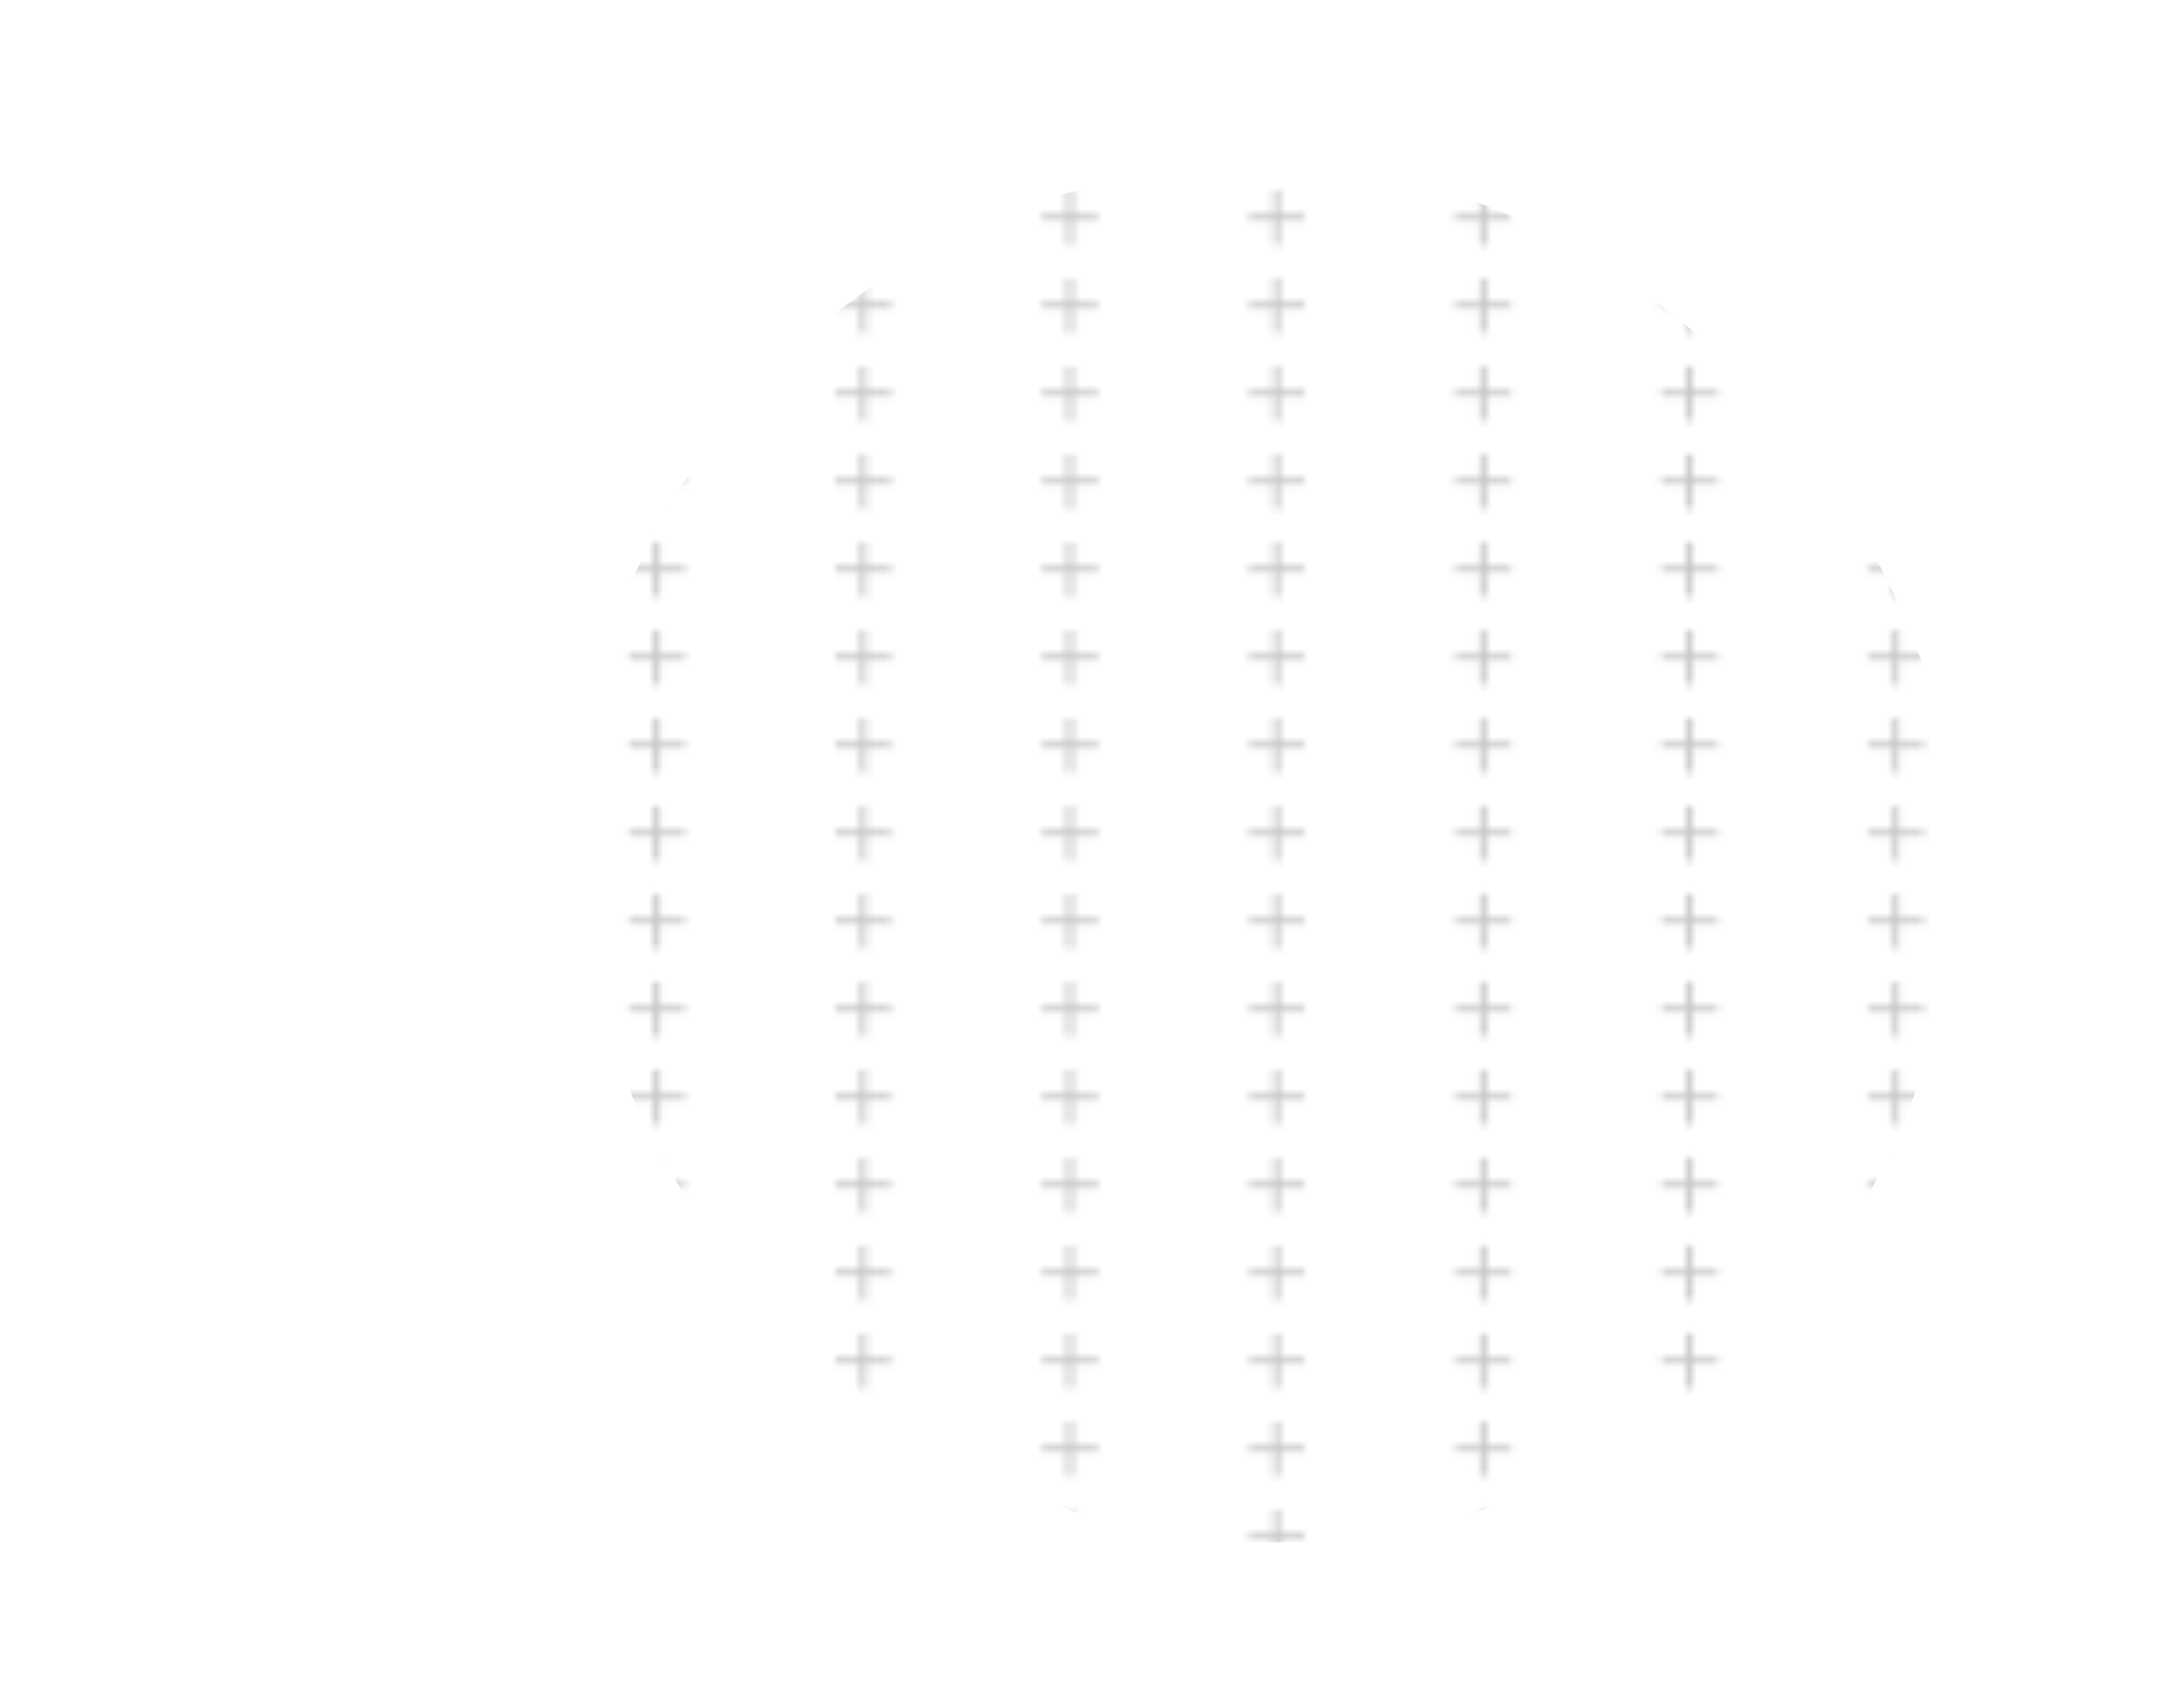 <svg width="295" height="233" viewBox="0 0 295 233" fill="none" xmlns="http://www.w3.org/2000/svg">
<mask id="mask0" mask-type="alpha" maskUnits="userSpaceOnUse" x="1" y="1" width="318" height="477">
<path d="M8.946 6.096H5.526V9.426H4.716V6.096H1.296V5.322H4.716V1.974H5.526V5.322H8.946V6.096ZM37.122 6.096H33.702V9.426H32.892V6.096H29.472V5.322H32.892V1.974H33.702V5.322H37.122V6.096ZM65.297 6.096H61.877V9.426H61.067V6.096H57.647V5.322H61.067V1.974H61.877V5.322H65.297V6.096ZM93.473 6.096H90.053V9.426H89.243V6.096H85.823V5.322H89.243V1.974H90.053V5.322H93.473V6.096ZM121.648 6.096H118.228V9.426H117.418V6.096H113.998V5.322H117.418V1.974H118.228V5.322H121.648V6.096ZM149.824 6.096H146.404V9.426H145.594V6.096H142.174V5.322H145.594V1.974H146.404V5.322H149.824V6.096ZM178 6.096H174.58V9.426H173.77V6.096H170.35V5.322H173.77V1.974H174.58V5.322H178V6.096ZM206.175 6.096H202.755V9.426H201.945V6.096H198.525V5.322H201.945V1.974H202.755V5.322H206.175V6.096ZM234.351 6.096H230.931V9.426H230.121V6.096H226.701V5.322H230.121V1.974H230.931V5.322H234.351V6.096ZM262.527 6.096H259.107V9.426H258.297V6.096H254.877V5.322H258.297V1.974H259.107V5.322H262.527V6.096ZM290.702 6.096H287.282V9.426H286.472V6.096H283.052V5.322H286.472V1.974H287.282V5.322H290.702V6.096ZM318.878 6.096H315.458V9.426H314.648V6.096H311.228V5.322H314.648V1.974H315.458V5.322H318.878V6.096ZM8.946 18.096H5.526V21.426H4.716V18.096H1.296V17.322H4.716V13.974H5.526V17.322H8.946V18.096ZM37.122 18.096H33.702V21.426H32.892V18.096H29.472V17.322H32.892V13.974H33.702V17.322H37.122V18.096ZM65.297 18.096H61.877V21.426H61.067V18.096H57.647V17.322H61.067V13.974H61.877V17.322H65.297V18.096ZM93.473 18.096H90.053V21.426H89.243V18.096H85.823V17.322H89.243V13.974H90.053V17.322H93.473V18.096ZM121.648 18.096H118.228V21.426H117.418V18.096H113.998V17.322H117.418V13.974H118.228V17.322H121.648V18.096ZM149.824 18.096H146.404V21.426H145.594V18.096H142.174V17.322H145.594V13.974H146.404V17.322H149.824V18.096ZM178 18.096H174.58V21.426H173.77V18.096H170.35V17.322H173.77V13.974H174.58V17.322H178V18.096ZM206.175 18.096H202.755V21.426H201.945V18.096H198.525V17.322H201.945V13.974H202.755V17.322H206.175V18.096ZM234.351 18.096H230.931V21.426H230.121V18.096H226.701V17.322H230.121V13.974H230.931V17.322H234.351V18.096ZM262.527 18.096H259.107V21.426H258.297V18.096H254.877V17.322H258.297V13.974H259.107V17.322H262.527V18.096ZM290.702 18.096H287.282V21.426H286.472V18.096H283.052V17.322H286.472V13.974H287.282V17.322H290.702V18.096ZM318.878 18.096H315.458V21.426H314.648V18.096H311.228V17.322H314.648V13.974H315.458V17.322H318.878V18.096ZM8.946 30.096H5.526V33.426H4.716V30.096H1.296V29.322H4.716V25.974H5.526V29.322H8.946V30.096ZM37.122 30.096H33.702V33.426H32.892V30.096H29.472V29.322H32.892V25.974H33.702V29.322H37.122V30.096ZM65.297 30.096H61.877V33.426H61.067V30.096H57.647V29.322H61.067V25.974H61.877V29.322H65.297V30.096ZM93.473 30.096H90.053V33.426H89.243V30.096H85.823V29.322H89.243V25.974H90.053V29.322H93.473V30.096ZM121.648 30.096H118.228V33.426H117.418V30.096H113.998V29.322H117.418V25.974H118.228V29.322H121.648V30.096ZM149.824 30.096H146.404V33.426H145.594V30.096H142.174V29.322H145.594V25.974H146.404V29.322H149.824V30.096ZM178 30.096H174.58V33.426H173.77V30.096H170.35V29.322H173.77V25.974H174.58V29.322H178V30.096ZM206.175 30.096H202.755V33.426H201.945V30.096H198.525V29.322H201.945V25.974H202.755V29.322H206.175V30.096ZM234.351 30.096H230.931V33.426H230.121V30.096H226.701V29.322H230.121V25.974H230.931V29.322H234.351V30.096ZM262.527 30.096H259.107V33.426H258.297V30.096H254.877V29.322H258.297V25.974H259.107V29.322H262.527V30.096ZM290.702 30.096H287.282V33.426H286.472V30.096H283.052V29.322H286.472V25.974H287.282V29.322H290.702V30.096ZM318.878 30.096H315.458V33.426H314.648V30.096H311.228V29.322H314.648V25.974H315.458V29.322H318.878V30.096ZM8.946 42.096H5.526V45.426H4.716V42.096H1.296V41.322H4.716V37.974H5.526V41.322H8.946V42.096ZM37.122 42.096H33.702V45.426H32.892V42.096H29.472V41.322H32.892V37.974H33.702V41.322H37.122V42.096ZM65.297 42.096H61.877V45.426H61.067V42.096H57.647V41.322H61.067V37.974H61.877V41.322H65.297V42.096ZM93.473 42.096H90.053V45.426H89.243V42.096H85.823V41.322H89.243V37.974H90.053V41.322H93.473V42.096ZM121.648 42.096H118.228V45.426H117.418V42.096H113.998V41.322H117.418V37.974H118.228V41.322H121.648V42.096ZM149.824 42.096H146.404V45.426H145.594V42.096H142.174V41.322H145.594V37.974H146.404V41.322H149.824V42.096ZM178 42.096H174.58V45.426H173.77V42.096H170.35V41.322H173.77V37.974H174.58V41.322H178V42.096ZM206.175 42.096H202.755V45.426H201.945V42.096H198.525V41.322H201.945V37.974H202.755V41.322H206.175V42.096ZM234.351 42.096H230.931V45.426H230.121V42.096H226.701V41.322H230.121V37.974H230.931V41.322H234.351V42.096ZM262.527 42.096H259.107V45.426H258.297V42.096H254.877V41.322H258.297V37.974H259.107V41.322H262.527V42.096ZM290.702 42.096H287.282V45.426H286.472V42.096H283.052V41.322H286.472V37.974H287.282V41.322H290.702V42.096ZM318.878 42.096H315.458V45.426H314.648V42.096H311.228V41.322H314.648V37.974H315.458V41.322H318.878V42.096ZM8.946 54.096H5.526V57.426H4.716V54.096H1.296V53.322H4.716V49.974H5.526V53.322H8.946V54.096ZM37.122 54.096H33.702V57.426H32.892V54.096H29.472V53.322H32.892V49.974H33.702V53.322H37.122V54.096ZM65.297 54.096H61.877V57.426H61.067V54.096H57.647V53.322H61.067V49.974H61.877V53.322H65.297V54.096ZM93.473 54.096H90.053V57.426H89.243V54.096H85.823V53.322H89.243V49.974H90.053V53.322H93.473V54.096ZM121.648 54.096H118.228V57.426H117.418V54.096H113.998V53.322H117.418V49.974H118.228V53.322H121.648V54.096ZM149.824 54.096H146.404V57.426H145.594V54.096H142.174V53.322H145.594V49.974H146.404V53.322H149.824V54.096ZM178 54.096H174.58V57.426H173.77V54.096H170.35V53.322H173.77V49.974H174.58V53.322H178V54.096ZM206.175 54.096H202.755V57.426H201.945V54.096H198.525V53.322H201.945V49.974H202.755V53.322H206.175V54.096ZM234.351 54.096H230.931V57.426H230.121V54.096H226.701V53.322H230.121V49.974H230.931V53.322H234.351V54.096ZM262.527 54.096H259.107V57.426H258.297V54.096H254.877V53.322H258.297V49.974H259.107V53.322H262.527V54.096ZM290.702 54.096H287.282V57.426H286.472V54.096H283.052V53.322H286.472V49.974H287.282V53.322H290.702V54.096ZM318.878 54.096H315.458V57.426H314.648V54.096H311.228V53.322H314.648V49.974H315.458V53.322H318.878V54.096ZM8.946 66.096H5.526V69.426H4.716V66.096H1.296V65.322H4.716V61.974H5.526V65.322H8.946V66.096ZM37.122 66.096H33.702V69.426H32.892V66.096H29.472V65.322H32.892V61.974H33.702V65.322H37.122V66.096ZM65.297 66.096H61.877V69.426H61.067V66.096H57.647V65.322H61.067V61.974H61.877V65.322H65.297V66.096ZM93.473 66.096H90.053V69.426H89.243V66.096H85.823V65.322H89.243V61.974H90.053V65.322H93.473V66.096ZM121.648 66.096H118.228V69.426H117.418V66.096H113.998V65.322H117.418V61.974H118.228V65.322H121.648V66.096ZM149.824 66.096H146.404V69.426H145.594V66.096H142.174V65.322H145.594V61.974H146.404V65.322H149.824V66.096ZM178 66.096H174.58V69.426H173.77V66.096H170.35V65.322H173.77V61.974H174.58V65.322H178V66.096ZM206.175 66.096H202.755V69.426H201.945V66.096H198.525V65.322H201.945V61.974H202.755V65.322H206.175V66.096ZM234.351 66.096H230.931V69.426H230.121V66.096H226.701V65.322H230.121V61.974H230.931V65.322H234.351V66.096ZM262.527 66.096H259.107V69.426H258.297V66.096H254.877V65.322H258.297V61.974H259.107V65.322H262.527V66.096ZM290.702 66.096H287.282V69.426H286.472V66.096H283.052V65.322H286.472V61.974H287.282V65.322H290.702V66.096ZM318.878 66.096H315.458V69.426H314.648V66.096H311.228V65.322H314.648V61.974H315.458V65.322H318.878V66.096ZM8.946 78.096H5.526V81.426H4.716V78.096H1.296V77.322H4.716V73.974H5.526V77.322H8.946V78.096ZM37.122 78.096H33.702V81.426H32.892V78.096H29.472V77.322H32.892V73.974H33.702V77.322H37.122V78.096ZM65.297 78.096H61.877V81.426H61.067V78.096H57.647V77.322H61.067V73.974H61.877V77.322H65.297V78.096ZM93.473 78.096H90.053V81.426H89.243V78.096H85.823V77.322H89.243V73.974H90.053V77.322H93.473V78.096ZM121.648 78.096H118.228V81.426H117.418V78.096H113.998V77.322H117.418V73.974H118.228V77.322H121.648V78.096ZM149.824 78.096H146.404V81.426H145.594V78.096H142.174V77.322H145.594V73.974H146.404V77.322H149.824V78.096ZM178 78.096H174.58V81.426H173.77V78.096H170.35V77.322H173.77V73.974H174.58V77.322H178V78.096ZM206.175 78.096H202.755V81.426H201.945V78.096H198.525V77.322H201.945V73.974H202.755V77.322H206.175V78.096ZM234.351 78.096H230.931V81.426H230.121V78.096H226.701V77.322H230.121V73.974H230.931V77.322H234.351V78.096ZM262.527 78.096H259.107V81.426H258.297V78.096H254.877V77.322H258.297V73.974H259.107V77.322H262.527V78.096ZM290.702 78.096H287.282V81.426H286.472V78.096H283.052V77.322H286.472V73.974H287.282V77.322H290.702V78.096ZM318.878 78.096H315.458V81.426H314.648V78.096H311.228V77.322H314.648V73.974H315.458V77.322H318.878V78.096ZM8.946 90.096H5.526V93.426H4.716V90.096H1.296V89.322H4.716V85.974H5.526V89.322H8.946V90.096ZM37.122 90.096H33.702V93.426H32.892V90.096H29.472V89.322H32.892V85.974H33.702V89.322H37.122V90.096ZM65.297 90.096H61.877V93.426H61.067V90.096H57.647V89.322H61.067V85.974H61.877V89.322H65.297V90.096ZM93.473 90.096H90.053V93.426H89.243V90.096H85.823V89.322H89.243V85.974H90.053V89.322H93.473V90.096ZM121.648 90.096H118.228V93.426H117.418V90.096H113.998V89.322H117.418V85.974H118.228V89.322H121.648V90.096ZM149.824 90.096H146.404V93.426H145.594V90.096H142.174V89.322H145.594V85.974H146.404V89.322H149.824V90.096ZM178 90.096H174.58V93.426H173.77V90.096H170.35V89.322H173.77V85.974H174.58V89.322H178V90.096ZM206.175 90.096H202.755V93.426H201.945V90.096H198.525V89.322H201.945V85.974H202.755V89.322H206.175V90.096ZM234.351 90.096H230.931V93.426H230.121V90.096H226.701V89.322H230.121V85.974H230.931V89.322H234.351V90.096ZM262.527 90.096H259.107V93.426H258.297V90.096H254.877V89.322H258.297V85.974H259.107V89.322H262.527V90.096ZM290.702 90.096H287.282V93.426H286.472V90.096H283.052V89.322H286.472V85.974H287.282V89.322H290.702V90.096ZM318.878 90.096H315.458V93.426H314.648V90.096H311.228V89.322H314.648V85.974H315.458V89.322H318.878V90.096ZM8.946 102.096H5.526V105.426H4.716V102.096H1.296V101.322H4.716V97.974H5.526V101.322H8.946V102.096ZM37.122 102.096H33.702V105.426H32.892V102.096H29.472V101.322H32.892V97.974H33.702V101.322H37.122V102.096ZM65.297 102.096H61.877V105.426H61.067V102.096H57.647V101.322H61.067V97.974H61.877V101.322H65.297V102.096ZM93.473 102.096H90.053V105.426H89.243V102.096H85.823V101.322H89.243V97.974H90.053V101.322H93.473V102.096ZM121.648 102.096H118.228V105.426H117.418V102.096H113.998V101.322H117.418V97.974H118.228V101.322H121.648V102.096ZM149.824 102.096H146.404V105.426H145.594V102.096H142.174V101.322H145.594V97.974H146.404V101.322H149.824V102.096ZM178 102.096H174.58V105.426H173.77V102.096H170.35V101.322H173.77V97.974H174.58V101.322H178V102.096ZM206.175 102.096H202.755V105.426H201.945V102.096H198.525V101.322H201.945V97.974H202.755V101.322H206.175V102.096ZM234.351 102.096H230.931V105.426H230.121V102.096H226.701V101.322H230.121V97.974H230.931V101.322H234.351V102.096ZM262.527 102.096H259.107V105.426H258.297V102.096H254.877V101.322H258.297V97.974H259.107V101.322H262.527V102.096ZM290.702 102.096H287.282V105.426H286.472V102.096H283.052V101.322H286.472V97.974H287.282V101.322H290.702V102.096ZM318.878 102.096H315.458V105.426H314.648V102.096H311.228V101.322H314.648V97.974H315.458V101.322H318.878V102.096ZM8.946 114.096H5.526V117.426H4.716V114.096H1.296V113.322H4.716V109.974H5.526V113.322H8.946V114.096ZM37.122 114.096H33.702V117.426H32.892V114.096H29.472V113.322H32.892V109.974H33.702V113.322H37.122V114.096ZM65.297 114.096H61.877V117.426H61.067V114.096H57.647V113.322H61.067V109.974H61.877V113.322H65.297V114.096ZM93.473 114.096H90.053V117.426H89.243V114.096H85.823V113.322H89.243V109.974H90.053V113.322H93.473V114.096ZM121.648 114.096H118.228V117.426H117.418V114.096H113.998V113.322H117.418V109.974H118.228V113.322H121.648V114.096ZM149.824 114.096H146.404V117.426H145.594V114.096H142.174V113.322H145.594V109.974H146.404V113.322H149.824V114.096ZM178 114.096H174.58V117.426H173.77V114.096H170.35V113.322H173.77V109.974H174.58V113.322H178V114.096ZM206.175 114.096H202.755V117.426H201.945V114.096H198.525V113.322H201.945V109.974H202.755V113.322H206.175V114.096ZM234.351 114.096H230.931V117.426H230.121V114.096H226.701V113.322H230.121V109.974H230.931V113.322H234.351V114.096ZM262.527 114.096H259.107V117.426H258.297V114.096H254.877V113.322H258.297V109.974H259.107V113.322H262.527V114.096ZM290.702 114.096H287.282V117.426H286.472V114.096H283.052V113.322H286.472V109.974H287.282V113.322H290.702V114.096ZM318.878 114.096H315.458V117.426H314.648V114.096H311.228V113.322H314.648V109.974H315.458V113.322H318.878V114.096ZM8.946 126.096H5.526V129.426H4.716V126.096H1.296V125.322H4.716V121.974H5.526V125.322H8.946V126.096ZM37.122 126.096H33.702V129.426H32.892V126.096H29.472V125.322H32.892V121.974H33.702V125.322H37.122V126.096ZM65.297 126.096H61.877V129.426H61.067V126.096H57.647V125.322H61.067V121.974H61.877V125.322H65.297V126.096ZM93.473 126.096H90.053V129.426H89.243V126.096H85.823V125.322H89.243V121.974H90.053V125.322H93.473V126.096ZM121.648 126.096H118.228V129.426H117.418V126.096H113.998V125.322H117.418V121.974H118.228V125.322H121.648V126.096ZM149.824 126.096H146.404V129.426H145.594V126.096H142.174V125.322H145.594V121.974H146.404V125.322H149.824V126.096ZM178 126.096H174.58V129.426H173.77V126.096H170.35V125.322H173.77V121.974H174.58V125.322H178V126.096ZM206.175 126.096H202.755V129.426H201.945V126.096H198.525V125.322H201.945V121.974H202.755V125.322H206.175V126.096ZM234.351 126.096H230.931V129.426H230.121V126.096H226.701V125.322H230.121V121.974H230.931V125.322H234.351V126.096ZM262.527 126.096H259.107V129.426H258.297V126.096H254.877V125.322H258.297V121.974H259.107V125.322H262.527V126.096ZM290.702 126.096H287.282V129.426H286.472V126.096H283.052V125.322H286.472V121.974H287.282V125.322H290.702V126.096ZM318.878 126.096H315.458V129.426H314.648V126.096H311.228V125.322H314.648V121.974H315.458V125.322H318.878V126.096ZM8.946 138.096H5.526V141.426H4.716V138.096H1.296V137.322H4.716V133.974H5.526V137.322H8.946V138.096ZM37.122 138.096H33.702V141.426H32.892V138.096H29.472V137.322H32.892V133.974H33.702V137.322H37.122V138.096ZM65.297 138.096H61.877V141.426H61.067V138.096H57.647V137.322H61.067V133.974H61.877V137.322H65.297V138.096ZM93.473 138.096H90.053V141.426H89.243V138.096H85.823V137.322H89.243V133.974H90.053V137.322H93.473V138.096ZM121.648 138.096H118.228V141.426H117.418V138.096H113.998V137.322H117.418V133.974H118.228V137.322H121.648V138.096ZM149.824 138.096H146.404V141.426H145.594V138.096H142.174V137.322H145.594V133.974H146.404V137.322H149.824V138.096ZM178 138.096H174.58V141.426H173.77V138.096H170.35V137.322H173.77V133.974H174.58V137.322H178V138.096ZM206.175 138.096H202.755V141.426H201.945V138.096H198.525V137.322H201.945V133.974H202.755V137.322H206.175V138.096ZM234.351 138.096H230.931V141.426H230.121V138.096H226.701V137.322H230.121V133.974H230.931V137.322H234.351V138.096ZM262.527 138.096H259.107V141.426H258.297V138.096H254.877V137.322H258.297V133.974H259.107V137.322H262.527V138.096ZM290.702 138.096H287.282V141.426H286.472V138.096H283.052V137.322H286.472V133.974H287.282V137.322H290.702V138.096ZM318.878 138.096H315.458V141.426H314.648V138.096H311.228V137.322H314.648V133.974H315.458V137.322H318.878V138.096ZM8.946 150.096H5.526V153.426H4.716V150.096H1.296V149.322H4.716V145.974H5.526V149.322H8.946V150.096ZM37.122 150.096H33.702V153.426H32.892V150.096H29.472V149.322H32.892V145.974H33.702V149.322H37.122V150.096ZM65.297 150.096H61.877V153.426H61.067V150.096H57.647V149.322H61.067V145.974H61.877V149.322H65.297V150.096ZM93.473 150.096H90.053V153.426H89.243V150.096H85.823V149.322H89.243V145.974H90.053V149.322H93.473V150.096ZM121.648 150.096H118.228V153.426H117.418V150.096H113.998V149.322H117.418V145.974H118.228V149.322H121.648V150.096ZM149.824 150.096H146.404V153.426H145.594V150.096H142.174V149.322H145.594V145.974H146.404V149.322H149.824V150.096ZM178 150.096H174.58V153.426H173.77V150.096H170.35V149.322H173.77V145.974H174.58V149.322H178V150.096ZM206.175 150.096H202.755V153.426H201.945V150.096H198.525V149.322H201.945V145.974H202.755V149.322H206.175V150.096ZM234.351 150.096H230.931V153.426H230.121V150.096H226.701V149.322H230.121V145.974H230.931V149.322H234.351V150.096ZM262.527 150.096H259.107V153.426H258.297V150.096H254.877V149.322H258.297V145.974H259.107V149.322H262.527V150.096ZM290.702 150.096H287.282V153.426H286.472V150.096H283.052V149.322H286.472V145.974H287.282V149.322H290.702V150.096ZM318.878 150.096H315.458V153.426H314.648V150.096H311.228V149.322H314.648V145.974H315.458V149.322H318.878V150.096ZM8.946 162.096H5.526V165.426H4.716V162.096H1.296V161.322H4.716V157.974H5.526V161.322H8.946V162.096ZM37.122 162.096H33.702V165.426H32.892V162.096H29.472V161.322H32.892V157.974H33.702V161.322H37.122V162.096ZM65.297 162.096H61.877V165.426H61.067V162.096H57.647V161.322H61.067V157.974H61.877V161.322H65.297V162.096ZM93.473 162.096H90.053V165.426H89.243V162.096H85.823V161.322H89.243V157.974H90.053V161.322H93.473V162.096ZM121.648 162.096H118.228V165.426H117.418V162.096H113.998V161.322H117.418V157.974H118.228V161.322H121.648V162.096ZM149.824 162.096H146.404V165.426H145.594V162.096H142.174V161.322H145.594V157.974H146.404V161.322H149.824V162.096ZM178 162.096H174.58V165.426H173.77V162.096H170.35V161.322H173.77V157.974H174.58V161.322H178V162.096ZM206.175 162.096H202.755V165.426H201.945V162.096H198.525V161.322H201.945V157.974H202.755V161.322H206.175V162.096ZM234.351 162.096H230.931V165.426H230.121V162.096H226.701V161.322H230.121V157.974H230.931V161.322H234.351V162.096ZM262.527 162.096H259.107V165.426H258.297V162.096H254.877V161.322H258.297V157.974H259.107V161.322H262.527V162.096ZM290.702 162.096H287.282V165.426H286.472V162.096H283.052V161.322H286.472V157.974H287.282V161.322H290.702V162.096ZM318.878 162.096H315.458V165.426H314.648V162.096H311.228V161.322H314.648V157.974H315.458V161.322H318.878V162.096ZM8.946 174.096H5.526V177.426H4.716V174.096H1.296V173.322H4.716V169.974H5.526V173.322H8.946V174.096ZM37.122 174.096H33.702V177.426H32.892V174.096H29.472V173.322H32.892V169.974H33.702V173.322H37.122V174.096ZM65.297 174.096H61.877V177.426H61.067V174.096H57.647V173.322H61.067V169.974H61.877V173.322H65.297V174.096ZM93.473 174.096H90.053V177.426H89.243V174.096H85.823V173.322H89.243V169.974H90.053V173.322H93.473V174.096ZM121.648 174.096H118.228V177.426H117.418V174.096H113.998V173.322H117.418V169.974H118.228V173.322H121.648V174.096ZM149.824 174.096H146.404V177.426H145.594V174.096H142.174V173.322H145.594V169.974H146.404V173.322H149.824V174.096ZM178 174.096H174.58V177.426H173.77V174.096H170.35V173.322H173.77V169.974H174.58V173.322H178V174.096ZM206.175 174.096H202.755V177.426H201.945V174.096H198.525V173.322H201.945V169.974H202.755V173.322H206.175V174.096ZM234.351 174.096H230.931V177.426H230.121V174.096H226.701V173.322H230.121V169.974H230.931V173.322H234.351V174.096ZM262.527 174.096H259.107V177.426H258.297V174.096H254.877V173.322H258.297V169.974H259.107V173.322H262.527V174.096ZM290.702 174.096H287.282V177.426H286.472V174.096H283.052V173.322H286.472V169.974H287.282V173.322H290.702V174.096ZM318.878 174.096H315.458V177.426H314.648V174.096H311.228V173.322H314.648V169.974H315.458V173.322H318.878V174.096ZM8.946 186.096H5.526V189.426H4.716V186.096H1.296V185.322H4.716V181.974H5.526V185.322H8.946V186.096ZM37.122 186.096H33.702V189.426H32.892V186.096H29.472V185.322H32.892V181.974H33.702V185.322H37.122V186.096ZM65.297 186.096H61.877V189.426H61.067V186.096H57.647V185.322H61.067V181.974H61.877V185.322H65.297V186.096ZM93.473 186.096H90.053V189.426H89.243V186.096H85.823V185.322H89.243V181.974H90.053V185.322H93.473V186.096ZM121.648 186.096H118.228V189.426H117.418V186.096H113.998V185.322H117.418V181.974H118.228V185.322H121.648V186.096ZM149.824 186.096H146.404V189.426H145.594V186.096H142.174V185.322H145.594V181.974H146.404V185.322H149.824V186.096ZM178 186.096H174.58V189.426H173.77V186.096H170.35V185.322H173.77V181.974H174.58V185.322H178V186.096ZM206.175 186.096H202.755V189.426H201.945V186.096H198.525V185.322H201.945V181.974H202.755V185.322H206.175V186.096ZM234.351 186.096H230.931V189.426H230.121V186.096H226.701V185.322H230.121V181.974H230.931V185.322H234.351V186.096ZM262.527 186.096H259.107V189.426H258.297V186.096H254.877V185.322H258.297V181.974H259.107V185.322H262.527V186.096ZM290.702 186.096H287.282V189.426H286.472V186.096H283.052V185.322H286.472V181.974H287.282V185.322H290.702V186.096ZM318.878 186.096H315.458V189.426H314.648V186.096H311.228V185.322H314.648V181.974H315.458V185.322H318.878V186.096ZM8.946 198.096H5.526V201.426H4.716V198.096H1.296V197.322H4.716V193.974H5.526V197.322H8.946V198.096ZM37.122 198.096H33.702V201.426H32.892V198.096H29.472V197.322H32.892V193.974H33.702V197.322H37.122V198.096ZM65.297 198.096H61.877V201.426H61.067V198.096H57.647V197.322H61.067V193.974H61.877V197.322H65.297V198.096ZM93.473 198.096H90.053V201.426H89.243V198.096H85.823V197.322H89.243V193.974H90.053V197.322H93.473V198.096ZM121.648 198.096H118.228V201.426H117.418V198.096H113.998V197.322H117.418V193.974H118.228V197.322H121.648V198.096ZM149.824 198.096H146.404V201.426H145.594V198.096H142.174V197.322H145.594V193.974H146.404V197.322H149.824V198.096ZM178 198.096H174.58V201.426H173.77V198.096H170.35V197.322H173.77V193.974H174.58V197.322H178V198.096ZM206.175 198.096H202.755V201.426H201.945V198.096H198.525V197.322H201.945V193.974H202.755V197.322H206.175V198.096ZM234.351 198.096H230.931V201.426H230.121V198.096H226.701V197.322H230.121V193.974H230.931V197.322H234.351V198.096ZM262.527 198.096H259.107V201.426H258.297V198.096H254.877V197.322H258.297V193.974H259.107V197.322H262.527V198.096ZM290.702 198.096H287.282V201.426H286.472V198.096H283.052V197.322H286.472V193.974H287.282V197.322H290.702V198.096ZM318.878 198.096H315.458V201.426H314.648V198.096H311.228V197.322H314.648V193.974H315.458V197.322H318.878V198.096ZM8.946 210.096H5.526V213.426H4.716V210.096H1.296V209.322H4.716V205.974H5.526V209.322H8.946V210.096ZM37.122 210.096H33.702V213.426H32.892V210.096H29.472V209.322H32.892V205.974H33.702V209.322H37.122V210.096ZM65.297 210.096H61.877V213.426H61.067V210.096H57.647V209.322H61.067V205.974H61.877V209.322H65.297V210.096ZM93.473 210.096H90.053V213.426H89.243V210.096H85.823V209.322H89.243V205.974H90.053V209.322H93.473V210.096ZM121.648 210.096H118.228V213.426H117.418V210.096H113.998V209.322H117.418V205.974H118.228V209.322H121.648V210.096ZM149.824 210.096H146.404V213.426H145.594V210.096H142.174V209.322H145.594V205.974H146.404V209.322H149.824V210.096ZM178 210.096H174.58V213.426H173.77V210.096H170.35V209.322H173.77V205.974H174.58V209.322H178V210.096ZM206.175 210.096H202.755V213.426H201.945V210.096H198.525V209.322H201.945V205.974H202.755V209.322H206.175V210.096ZM234.351 210.096H230.931V213.426H230.121V210.096H226.701V209.322H230.121V205.974H230.931V209.322H234.351V210.096ZM262.527 210.096H259.107V213.426H258.297V210.096H254.877V209.322H258.297V205.974H259.107V209.322H262.527V210.096ZM290.702 210.096H287.282V213.426H286.472V210.096H283.052V209.322H286.472V205.974H287.282V209.322H290.702V210.096ZM318.878 210.096H315.458V213.426H314.648V210.096H311.228V209.322H314.648V205.974H315.458V209.322H318.878V210.096ZM8.946 222.096H5.526V225.426H4.716V222.096H1.296V221.322H4.716V217.974H5.526V221.322H8.946V222.096ZM37.122 222.096H33.702V225.426H32.892V222.096H29.472V221.322H32.892V217.974H33.702V221.322H37.122V222.096ZM65.297 222.096H61.877V225.426H61.067V222.096H57.647V221.322H61.067V217.974H61.877V221.322H65.297V222.096ZM93.473 222.096H90.053V225.426H89.243V222.096H85.823V221.322H89.243V217.974H90.053V221.322H93.473V222.096ZM121.648 222.096H118.228V225.426H117.418V222.096H113.998V221.322H117.418V217.974H118.228V221.322H121.648V222.096ZM149.824 222.096H146.404V225.426H145.594V222.096H142.174V221.322H145.594V217.974H146.404V221.322H149.824V222.096ZM178 222.096H174.58V225.426H173.77V222.096H170.35V221.322H173.77V217.974H174.58V221.322H178V222.096ZM206.175 222.096H202.755V225.426H201.945V222.096H198.525V221.322H201.945V217.974H202.755V221.322H206.175V222.096ZM234.351 222.096H230.931V225.426H230.121V222.096H226.701V221.322H230.121V217.974H230.931V221.322H234.351V222.096ZM262.527 222.096H259.107V225.426H258.297V222.096H254.877V221.322H258.297V217.974H259.107V221.322H262.527V222.096ZM290.702 222.096H287.282V225.426H286.472V222.096H283.052V221.322H286.472V217.974H287.282V221.322H290.702V222.096ZM318.878 222.096H315.458V225.426H314.648V222.096H311.228V221.322H314.648V217.974H315.458V221.322H318.878V222.096ZM8.946 234.096H5.526V237.426H4.716V234.096H1.296V233.322H4.716V229.974H5.526V233.322H8.946V234.096ZM37.122 234.096H33.702V237.426H32.892V234.096H29.472V233.322H32.892V229.974H33.702V233.322H37.122V234.096ZM65.297 234.096H61.877V237.426H61.067V234.096H57.647V233.322H61.067V229.974H61.877V233.322H65.297V234.096ZM93.473 234.096H90.053V237.426H89.243V234.096H85.823V233.322H89.243V229.974H90.053V233.322H93.473V234.096ZM121.648 234.096H118.228V237.426H117.418V234.096H113.998V233.322H117.418V229.974H118.228V233.322H121.648V234.096ZM149.824 234.096H146.404V237.426H145.594V234.096H142.174V233.322H145.594V229.974H146.404V233.322H149.824V234.096ZM178 234.096H174.58V237.426H173.77V234.096H170.35V233.322H173.77V229.974H174.58V233.322H178V234.096ZM206.175 234.096H202.755V237.426H201.945V234.096H198.525V233.322H201.945V229.974H202.755V233.322H206.175V234.096ZM234.351 234.096H230.931V237.426H230.121V234.096H226.701V233.322H230.121V229.974H230.931V233.322H234.351V234.096ZM262.527 234.096H259.107V237.426H258.297V234.096H254.877V233.322H258.297V229.974H259.107V233.322H262.527V234.096ZM290.702 234.096H287.282V237.426H286.472V234.096H283.052V233.322H286.472V229.974H287.282V233.322H290.702V234.096ZM318.878 234.096H315.458V237.426H314.648V234.096H311.228V233.322H314.648V229.974H315.458V233.322H318.878V234.096ZM8.946 246.096H5.526V249.426H4.716V246.096H1.296V245.322H4.716V241.974H5.526V245.322H8.946V246.096ZM37.122 246.096H33.702V249.426H32.892V246.096H29.472V245.322H32.892V241.974H33.702V245.322H37.122V246.096ZM65.297 246.096H61.877V249.426H61.067V246.096H57.647V245.322H61.067V241.974H61.877V245.322H65.297V246.096ZM93.473 246.096H90.053V249.426H89.243V246.096H85.823V245.322H89.243V241.974H90.053V245.322H93.473V246.096ZM121.648 246.096H118.228V249.426H117.418V246.096H113.998V245.322H117.418V241.974H118.228V245.322H121.648V246.096ZM149.824 246.096H146.404V249.426H145.594V246.096H142.174V245.322H145.594V241.974H146.404V245.322H149.824V246.096ZM178 246.096H174.58V249.426H173.77V246.096H170.35V245.322H173.77V241.974H174.58V245.322H178V246.096ZM206.175 246.096H202.755V249.426H201.945V246.096H198.525V245.322H201.945V241.974H202.755V245.322H206.175V246.096ZM234.351 246.096H230.931V249.426H230.121V246.096H226.701V245.322H230.121V241.974H230.931V245.322H234.351V246.096ZM262.527 246.096H259.107V249.426H258.297V246.096H254.877V245.322H258.297V241.974H259.107V245.322H262.527V246.096ZM290.702 246.096H287.282V249.426H286.472V246.096H283.052V245.322H286.472V241.974H287.282V245.322H290.702V246.096ZM318.878 246.096H315.458V249.426H314.648V246.096H311.228V245.322H314.648V241.974H315.458V245.322H318.878V246.096ZM8.946 258.096H5.526V261.426H4.716V258.096H1.296V257.322H4.716V253.974H5.526V257.322H8.946V258.096ZM37.122 258.096H33.702V261.426H32.892V258.096H29.472V257.322H32.892V253.974H33.702V257.322H37.122V258.096ZM65.297 258.096H61.877V261.426H61.067V258.096H57.647V257.322H61.067V253.974H61.877V257.322H65.297V258.096ZM93.473 258.096H90.053V261.426H89.243V258.096H85.823V257.322H89.243V253.974H90.053V257.322H93.473V258.096ZM121.648 258.096H118.228V261.426H117.418V258.096H113.998V257.322H117.418V253.974H118.228V257.322H121.648V258.096ZM149.824 258.096H146.404V261.426H145.594V258.096H142.174V257.322H145.594V253.974H146.404V257.322H149.824V258.096ZM178 258.096H174.58V261.426H173.77V258.096H170.35V257.322H173.77V253.974H174.58V257.322H178V258.096ZM206.175 258.096H202.755V261.426H201.945V258.096H198.525V257.322H201.945V253.974H202.755V257.322H206.175V258.096ZM234.351 258.096H230.931V261.426H230.121V258.096H226.701V257.322H230.121V253.974H230.931V257.322H234.351V258.096ZM262.527 258.096H259.107V261.426H258.297V258.096H254.877V257.322H258.297V253.974H259.107V257.322H262.527V258.096ZM290.702 258.096H287.282V261.426H286.472V258.096H283.052V257.322H286.472V253.974H287.282V257.322H290.702V258.096ZM318.878 258.096H315.458V261.426H314.648V258.096H311.228V257.322H314.648V253.974H315.458V257.322H318.878V258.096ZM8.946 270.096H5.526V273.426H4.716V270.096H1.296V269.322H4.716V265.974H5.526V269.322H8.946V270.096ZM37.122 270.096H33.702V273.426H32.892V270.096H29.472V269.322H32.892V265.974H33.702V269.322H37.122V270.096ZM65.297 270.096H61.877V273.426H61.067V270.096H57.647V269.322H61.067V265.974H61.877V269.322H65.297V270.096ZM93.473 270.096H90.053V273.426H89.243V270.096H85.823V269.322H89.243V265.974H90.053V269.322H93.473V270.096ZM121.648 270.096H118.228V273.426H117.418V270.096H113.998V269.322H117.418V265.974H118.228V269.322H121.648V270.096ZM149.824 270.096H146.404V273.426H145.594V270.096H142.174V269.322H145.594V265.974H146.404V269.322H149.824V270.096ZM178 270.096H174.58V273.426H173.77V270.096H170.35V269.322H173.77V265.974H174.58V269.322H178V270.096ZM206.175 270.096H202.755V273.426H201.945V270.096H198.525V269.322H201.945V265.974H202.755V269.322H206.175V270.096ZM234.351 270.096H230.931V273.426H230.121V270.096H226.701V269.322H230.121V265.974H230.931V269.322H234.351V270.096ZM262.527 270.096H259.107V273.426H258.297V270.096H254.877V269.322H258.297V265.974H259.107V269.322H262.527V270.096ZM290.702 270.096H287.282V273.426H286.472V270.096H283.052V269.322H286.472V265.974H287.282V269.322H290.702V270.096ZM318.878 270.096H315.458V273.426H314.648V270.096H311.228V269.322H314.648V265.974H315.458V269.322H318.878V270.096ZM8.946 282.096H5.526V285.426H4.716V282.096H1.296V281.322H4.716V277.974H5.526V281.322H8.946V282.096ZM37.122 282.096H33.702V285.426H32.892V282.096H29.472V281.322H32.892V277.974H33.702V281.322H37.122V282.096ZM65.297 282.096H61.877V285.426H61.067V282.096H57.647V281.322H61.067V277.974H61.877V281.322H65.297V282.096ZM93.473 282.096H90.053V285.426H89.243V282.096H85.823V281.322H89.243V277.974H90.053V281.322H93.473V282.096ZM121.648 282.096H118.228V285.426H117.418V282.096H113.998V281.322H117.418V277.974H118.228V281.322H121.648V282.096ZM149.824 282.096H146.404V285.426H145.594V282.096H142.174V281.322H145.594V277.974H146.404V281.322H149.824V282.096ZM178 282.096H174.58V285.426H173.77V282.096H170.35V281.322H173.77V277.974H174.58V281.322H178V282.096ZM206.175 282.096H202.755V285.426H201.945V282.096H198.525V281.322H201.945V277.974H202.755V281.322H206.175V282.096ZM234.351 282.096H230.931V285.426H230.121V282.096H226.701V281.322H230.121V277.974H230.931V281.322H234.351V282.096ZM262.527 282.096H259.107V285.426H258.297V282.096H254.877V281.322H258.297V277.974H259.107V281.322H262.527V282.096ZM290.702 282.096H287.282V285.426H286.472V282.096H283.052V281.322H286.472V277.974H287.282V281.322H290.702V282.096ZM318.878 282.096H315.458V285.426H314.648V282.096H311.228V281.322H314.648V277.974H315.458V281.322H318.878V282.096ZM8.946 294.096H5.526V297.426H4.716V294.096H1.296V293.322H4.716V289.974H5.526V293.322H8.946V294.096ZM37.122 294.096H33.702V297.426H32.892V294.096H29.472V293.322H32.892V289.974H33.702V293.322H37.122V294.096ZM65.297 294.096H61.877V297.426H61.067V294.096H57.647V293.322H61.067V289.974H61.877V293.322H65.297V294.096ZM93.473 294.096H90.053V297.426H89.243V294.096H85.823V293.322H89.243V289.974H90.053V293.322H93.473V294.096ZM121.648 294.096H118.228V297.426H117.418V294.096H113.998V293.322H117.418V289.974H118.228V293.322H121.648V294.096ZM149.824 294.096H146.404V297.426H145.594V294.096H142.174V293.322H145.594V289.974H146.404V293.322H149.824V294.096ZM178 294.096H174.58V297.426H173.77V294.096H170.35V293.322H173.77V289.974H174.58V293.322H178V294.096ZM206.175 294.096H202.755V297.426H201.945V294.096H198.525V293.322H201.945V289.974H202.755V293.322H206.175V294.096ZM234.351 294.096H230.931V297.426H230.121V294.096H226.701V293.322H230.121V289.974H230.931V293.322H234.351V294.096ZM262.527 294.096H259.107V297.426H258.297V294.096H254.877V293.322H258.297V289.974H259.107V293.322H262.527V294.096ZM290.702 294.096H287.282V297.426H286.472V294.096H283.052V293.322H286.472V289.974H287.282V293.322H290.702V294.096ZM318.878 294.096H315.458V297.426H314.648V294.096H311.228V293.322H314.648V289.974H315.458V293.322H318.878V294.096ZM8.946 306.096H5.526V309.426H4.716V306.096H1.296V305.322H4.716V301.974H5.526V305.322H8.946V306.096ZM37.122 306.096H33.702V309.426H32.892V306.096H29.472V305.322H32.892V301.974H33.702V305.322H37.122V306.096ZM65.297 306.096H61.877V309.426H61.067V306.096H57.647V305.322H61.067V301.974H61.877V305.322H65.297V306.096ZM93.473 306.096H90.053V309.426H89.243V306.096H85.823V305.322H89.243V301.974H90.053V305.322H93.473V306.096ZM121.648 306.096H118.228V309.426H117.418V306.096H113.998V305.322H117.418V301.974H118.228V305.322H121.648V306.096ZM149.824 306.096H146.404V309.426H145.594V306.096H142.174V305.322H145.594V301.974H146.404V305.322H149.824V306.096ZM178 306.096H174.58V309.426H173.77V306.096H170.35V305.322H173.77V301.974H174.58V305.322H178V306.096ZM206.175 306.096H202.755V309.426H201.945V306.096H198.525V305.322H201.945V301.974H202.755V305.322H206.175V306.096ZM234.351 306.096H230.931V309.426H230.121V306.096H226.701V305.322H230.121V301.974H230.931V305.322H234.351V306.096ZM262.527 306.096H259.107V309.426H258.297V306.096H254.877V305.322H258.297V301.974H259.107V305.322H262.527V306.096ZM290.702 306.096H287.282V309.426H286.472V306.096H283.052V305.322H286.472V301.974H287.282V305.322H290.702V306.096ZM318.878 306.096H315.458V309.426H314.648V306.096H311.228V305.322H314.648V301.974H315.458V305.322H318.878V306.096ZM8.946 318.096H5.526V321.426H4.716V318.096H1.296V317.322H4.716V313.974H5.526V317.322H8.946V318.096ZM37.122 318.096H33.702V321.426H32.892V318.096H29.472V317.322H32.892V313.974H33.702V317.322H37.122V318.096ZM65.297 318.096H61.877V321.426H61.067V318.096H57.647V317.322H61.067V313.974H61.877V317.322H65.297V318.096ZM93.473 318.096H90.053V321.426H89.243V318.096H85.823V317.322H89.243V313.974H90.053V317.322H93.473V318.096ZM121.648 318.096H118.228V321.426H117.418V318.096H113.998V317.322H117.418V313.974H118.228V317.322H121.648V318.096ZM149.824 318.096H146.404V321.426H145.594V318.096H142.174V317.322H145.594V313.974H146.404V317.322H149.824V318.096ZM178 318.096H174.58V321.426H173.77V318.096H170.35V317.322H173.77V313.974H174.58V317.322H178V318.096ZM206.175 318.096H202.755V321.426H201.945V318.096H198.525V317.322H201.945V313.974H202.755V317.322H206.175V318.096ZM234.351 318.096H230.931V321.426H230.121V318.096H226.701V317.322H230.121V313.974H230.931V317.322H234.351V318.096ZM262.527 318.096H259.107V321.426H258.297V318.096H254.877V317.322H258.297V313.974H259.107V317.322H262.527V318.096ZM290.702 318.096H287.282V321.426H286.472V318.096H283.052V317.322H286.472V313.974H287.282V317.322H290.702V318.096ZM318.878 318.096H315.458V321.426H314.648V318.096H311.228V317.322H314.648V313.974H315.458V317.322H318.878V318.096ZM8.946 330.096H5.526V333.426H4.716V330.096H1.296V329.322H4.716V325.974H5.526V329.322H8.946V330.096ZM37.122 330.096H33.702V333.426H32.892V330.096H29.472V329.322H32.892V325.974H33.702V329.322H37.122V330.096ZM65.297 330.096H61.877V333.426H61.067V330.096H57.647V329.322H61.067V325.974H61.877V329.322H65.297V330.096ZM93.473 330.096H90.053V333.426H89.243V330.096H85.823V329.322H89.243V325.974H90.053V329.322H93.473V330.096ZM121.648 330.096H118.228V333.426H117.418V330.096H113.998V329.322H117.418V325.974H118.228V329.322H121.648V330.096ZM149.824 330.096H146.404V333.426H145.594V330.096H142.174V329.322H145.594V325.974H146.404V329.322H149.824V330.096ZM178 330.096H174.58V333.426H173.77V330.096H170.35V329.322H173.77V325.974H174.58V329.322H178V330.096ZM206.175 330.096H202.755V333.426H201.945V330.096H198.525V329.322H201.945V325.974H202.755V329.322H206.175V330.096ZM234.351 330.096H230.931V333.426H230.121V330.096H226.701V329.322H230.121V325.974H230.931V329.322H234.351V330.096ZM262.527 330.096H259.107V333.426H258.297V330.096H254.877V329.322H258.297V325.974H259.107V329.322H262.527V330.096ZM290.702 330.096H287.282V333.426H286.472V330.096H283.052V329.322H286.472V325.974H287.282V329.322H290.702V330.096ZM318.878 330.096H315.458V333.426H314.648V330.096H311.228V329.322H314.648V325.974H315.458V329.322H318.878V330.096ZM8.946 342.096H5.526V345.426H4.716V342.096H1.296V341.322H4.716V337.974H5.526V341.322H8.946V342.096ZM37.122 342.096H33.702V345.426H32.892V342.096H29.472V341.322H32.892V337.974H33.702V341.322H37.122V342.096ZM65.297 342.096H61.877V345.426H61.067V342.096H57.647V341.322H61.067V337.974H61.877V341.322H65.297V342.096ZM93.473 342.096H90.053V345.426H89.243V342.096H85.823V341.322H89.243V337.974H90.053V341.322H93.473V342.096ZM121.648 342.096H118.228V345.426H117.418V342.096H113.998V341.322H117.418V337.974H118.228V341.322H121.648V342.096ZM149.824 342.096H146.404V345.426H145.594V342.096H142.174V341.322H145.594V337.974H146.404V341.322H149.824V342.096ZM178 342.096H174.58V345.426H173.77V342.096H170.35V341.322H173.77V337.974H174.58V341.322H178V342.096ZM206.175 342.096H202.755V345.426H201.945V342.096H198.525V341.322H201.945V337.974H202.755V341.322H206.175V342.096ZM234.351 342.096H230.931V345.426H230.121V342.096H226.701V341.322H230.121V337.974H230.931V341.322H234.351V342.096ZM262.527 342.096H259.107V345.426H258.297V342.096H254.877V341.322H258.297V337.974H259.107V341.322H262.527V342.096ZM290.702 342.096H287.282V345.426H286.472V342.096H283.052V341.322H286.472V337.974H287.282V341.322H290.702V342.096ZM318.878 342.096H315.458V345.426H314.648V342.096H311.228V341.322H314.648V337.974H315.458V341.322H318.878V342.096ZM8.946 354.096H5.526V357.426H4.716V354.096H1.296V353.322H4.716V349.974H5.526V353.322H8.946V354.096ZM37.122 354.096H33.702V357.426H32.892V354.096H29.472V353.322H32.892V349.974H33.702V353.322H37.122V354.096ZM65.297 354.096H61.877V357.426H61.067V354.096H57.647V353.322H61.067V349.974H61.877V353.322H65.297V354.096ZM93.473 354.096H90.053V357.426H89.243V354.096H85.823V353.322H89.243V349.974H90.053V353.322H93.473V354.096ZM121.648 354.096H118.228V357.426H117.418V354.096H113.998V353.322H117.418V349.974H118.228V353.322H121.648V354.096ZM149.824 354.096H146.404V357.426H145.594V354.096H142.174V353.322H145.594V349.974H146.404V353.322H149.824V354.096ZM178 354.096H174.58V357.426H173.77V354.096H170.35V353.322H173.77V349.974H174.58V353.322H178V354.096ZM206.175 354.096H202.755V357.426H201.945V354.096H198.525V353.322H201.945V349.974H202.755V353.322H206.175V354.096ZM234.351 354.096H230.931V357.426H230.121V354.096H226.701V353.322H230.121V349.974H230.931V353.322H234.351V354.096ZM262.527 354.096H259.107V357.426H258.297V354.096H254.877V353.322H258.297V349.974H259.107V353.322H262.527V354.096ZM290.702 354.096H287.282V357.426H286.472V354.096H283.052V353.322H286.472V349.974H287.282V353.322H290.702V354.096ZM318.878 354.096H315.458V357.426H314.648V354.096H311.228V353.322H314.648V349.974H315.458V353.322H318.878V354.096ZM8.946 366.096H5.526V369.426H4.716V366.096H1.296V365.322H4.716V361.974H5.526V365.322H8.946V366.096ZM37.122 366.096H33.702V369.426H32.892V366.096H29.472V365.322H32.892V361.974H33.702V365.322H37.122V366.096ZM65.297 366.096H61.877V369.426H61.067V366.096H57.647V365.322H61.067V361.974H61.877V365.322H65.297V366.096ZM93.473 366.096H90.053V369.426H89.243V366.096H85.823V365.322H89.243V361.974H90.053V365.322H93.473V366.096ZM121.648 366.096H118.228V369.426H117.418V366.096H113.998V365.322H117.418V361.974H118.228V365.322H121.648V366.096ZM149.824 366.096H146.404V369.426H145.594V366.096H142.174V365.322H145.594V361.974H146.404V365.322H149.824V366.096ZM178 366.096H174.58V369.426H173.77V366.096H170.35V365.322H173.77V361.974H174.58V365.322H178V366.096ZM206.175 366.096H202.755V369.426H201.945V366.096H198.525V365.322H201.945V361.974H202.755V365.322H206.175V366.096ZM234.351 366.096H230.931V369.426H230.121V366.096H226.701V365.322H230.121V361.974H230.931V365.322H234.351V366.096ZM262.527 366.096H259.107V369.426H258.297V366.096H254.877V365.322H258.297V361.974H259.107V365.322H262.527V366.096ZM290.702 366.096H287.282V369.426H286.472V366.096H283.052V365.322H286.472V361.974H287.282V365.322H290.702V366.096ZM318.878 366.096H315.458V369.426H314.648V366.096H311.228V365.322H314.648V361.974H315.458V365.322H318.878V366.096ZM8.946 378.096H5.526V381.426H4.716V378.096H1.296V377.322H4.716V373.974H5.526V377.322H8.946V378.096ZM37.122 378.096H33.702V381.426H32.892V378.096H29.472V377.322H32.892V373.974H33.702V377.322H37.122V378.096ZM65.297 378.096H61.877V381.426H61.067V378.096H57.647V377.322H61.067V373.974H61.877V377.322H65.297V378.096ZM93.473 378.096H90.053V381.426H89.243V378.096H85.823V377.322H89.243V373.974H90.053V377.322H93.473V378.096ZM121.648 378.096H118.228V381.426H117.418V378.096H113.998V377.322H117.418V373.974H118.228V377.322H121.648V378.096ZM149.824 378.096H146.404V381.426H145.594V378.096H142.174V377.322H145.594V373.974H146.404V377.322H149.824V378.096ZM178 378.096H174.58V381.426H173.77V378.096H170.35V377.322H173.77V373.974H174.58V377.322H178V378.096ZM206.175 378.096H202.755V381.426H201.945V378.096H198.525V377.322H201.945V373.974H202.755V377.322H206.175V378.096ZM234.351 378.096H230.931V381.426H230.121V378.096H226.701V377.322H230.121V373.974H230.931V377.322H234.351V378.096ZM262.527 378.096H259.107V381.426H258.297V378.096H254.877V377.322H258.297V373.974H259.107V377.322H262.527V378.096ZM290.702 378.096H287.282V381.426H286.472V378.096H283.052V377.322H286.472V373.974H287.282V377.322H290.702V378.096ZM318.878 378.096H315.458V381.426H314.648V378.096H311.228V377.322H314.648V373.974H315.458V377.322H318.878V378.096ZM8.946 390.096H5.526V393.426H4.716V390.096H1.296V389.322H4.716V385.974H5.526V389.322H8.946V390.096ZM37.122 390.096H33.702V393.426H32.892V390.096H29.472V389.322H32.892V385.974H33.702V389.322H37.122V390.096ZM65.297 390.096H61.877V393.426H61.067V390.096H57.647V389.322H61.067V385.974H61.877V389.322H65.297V390.096ZM93.473 390.096H90.053V393.426H89.243V390.096H85.823V389.322H89.243V385.974H90.053V389.322H93.473V390.096ZM121.648 390.096H118.228V393.426H117.418V390.096H113.998V389.322H117.418V385.974H118.228V389.322H121.648V390.096ZM149.824 390.096H146.404V393.426H145.594V390.096H142.174V389.322H145.594V385.974H146.404V389.322H149.824V390.096ZM178 390.096H174.58V393.426H173.77V390.096H170.35V389.322H173.77V385.974H174.58V389.322H178V390.096ZM206.175 390.096H202.755V393.426H201.945V390.096H198.525V389.322H201.945V385.974H202.755V389.322H206.175V390.096ZM234.351 390.096H230.931V393.426H230.121V390.096H226.701V389.322H230.121V385.974H230.931V389.322H234.351V390.096ZM262.527 390.096H259.107V393.426H258.297V390.096H254.877V389.322H258.297V385.974H259.107V389.322H262.527V390.096ZM290.702 390.096H287.282V393.426H286.472V390.096H283.052V389.322H286.472V385.974H287.282V389.322H290.702V390.096ZM318.878 390.096H315.458V393.426H314.648V390.096H311.228V389.322H314.648V385.974H315.458V389.322H318.878V390.096ZM8.946 402.096H5.526V405.426H4.716V402.096H1.296V401.322H4.716V397.974H5.526V401.322H8.946V402.096ZM37.122 402.096H33.702V405.426H32.892V402.096H29.472V401.322H32.892V397.974H33.702V401.322H37.122V402.096ZM65.297 402.096H61.877V405.426H61.067V402.096H57.647V401.322H61.067V397.974H61.877V401.322H65.297V402.096ZM93.473 402.096H90.053V405.426H89.243V402.096H85.823V401.322H89.243V397.974H90.053V401.322H93.473V402.096ZM121.648 402.096H118.228V405.426H117.418V402.096H113.998V401.322H117.418V397.974H118.228V401.322H121.648V402.096ZM149.824 402.096H146.404V405.426H145.594V402.096H142.174V401.322H145.594V397.974H146.404V401.322H149.824V402.096ZM178 402.096H174.58V405.426H173.77V402.096H170.35V401.322H173.77V397.974H174.58V401.322H178V402.096ZM206.175 402.096H202.755V405.426H201.945V402.096H198.525V401.322H201.945V397.974H202.755V401.322H206.175V402.096ZM234.351 402.096H230.931V405.426H230.121V402.096H226.701V401.322H230.121V397.974H230.931V401.322H234.351V402.096ZM262.527 402.096H259.107V405.426H258.297V402.096H254.877V401.322H258.297V397.974H259.107V401.322H262.527V402.096ZM290.702 402.096H287.282V405.426H286.472V402.096H283.052V401.322H286.472V397.974H287.282V401.322H290.702V402.096ZM318.878 402.096H315.458V405.426H314.648V402.096H311.228V401.322H314.648V397.974H315.458V401.322H318.878V402.096ZM8.946 414.096H5.526V417.426H4.716V414.096H1.296V413.322H4.716V409.974H5.526V413.322H8.946V414.096ZM37.122 414.096H33.702V417.426H32.892V414.096H29.472V413.322H32.892V409.974H33.702V413.322H37.122V414.096ZM65.297 414.096H61.877V417.426H61.067V414.096H57.647V413.322H61.067V409.974H61.877V413.322H65.297V414.096ZM93.473 414.096H90.053V417.426H89.243V414.096H85.823V413.322H89.243V409.974H90.053V413.322H93.473V414.096ZM121.648 414.096H118.228V417.426H117.418V414.096H113.998V413.322H117.418V409.974H118.228V413.322H121.648V414.096ZM149.824 414.096H146.404V417.426H145.594V414.096H142.174V413.322H145.594V409.974H146.404V413.322H149.824V414.096ZM178 414.096H174.58V417.426H173.77V414.096H170.35V413.322H173.77V409.974H174.58V413.322H178V414.096ZM206.175 414.096H202.755V417.426H201.945V414.096H198.525V413.322H201.945V409.974H202.755V413.322H206.175V414.096ZM234.351 414.096H230.931V417.426H230.121V414.096H226.701V413.322H230.121V409.974H230.931V413.322H234.351V414.096ZM262.527 414.096H259.107V417.426H258.297V414.096H254.877V413.322H258.297V409.974H259.107V413.322H262.527V414.096ZM290.702 414.096H287.282V417.426H286.472V414.096H283.052V413.322H286.472V409.974H287.282V413.322H290.702V414.096ZM318.878 414.096H315.458V417.426H314.648V414.096H311.228V413.322H314.648V409.974H315.458V413.322H318.878V414.096ZM8.946 426.096H5.526V429.426H4.716V426.096H1.296V425.322H4.716V421.974H5.526V425.322H8.946V426.096ZM37.122 426.096H33.702V429.426H32.892V426.096H29.472V425.322H32.892V421.974H33.702V425.322H37.122V426.096ZM65.297 426.096H61.877V429.426H61.067V426.096H57.647V425.322H61.067V421.974H61.877V425.322H65.297V426.096ZM93.473 426.096H90.053V429.426H89.243V426.096H85.823V425.322H89.243V421.974H90.053V425.322H93.473V426.096ZM121.648 426.096H118.228V429.426H117.418V426.096H113.998V425.322H117.418V421.974H118.228V425.322H121.648V426.096ZM149.824 426.096H146.404V429.426H145.594V426.096H142.174V425.322H145.594V421.974H146.404V425.322H149.824V426.096ZM178 426.096H174.58V429.426H173.77V426.096H170.35V425.322H173.77V421.974H174.58V425.322H178V426.096ZM206.175 426.096H202.755V429.426H201.945V426.096H198.525V425.322H201.945V421.974H202.755V425.322H206.175V426.096ZM234.351 426.096H230.931V429.426H230.121V426.096H226.701V425.322H230.121V421.974H230.931V425.322H234.351V426.096ZM262.527 426.096H259.107V429.426H258.297V426.096H254.877V425.322H258.297V421.974H259.107V425.322H262.527V426.096ZM290.702 426.096H287.282V429.426H286.472V426.096H283.052V425.322H286.472V421.974H287.282V425.322H290.702V426.096ZM318.878 426.096H315.458V429.426H314.648V426.096H311.228V425.322H314.648V421.974H315.458V425.322H318.878V426.096ZM8.946 438.096H5.526V441.426H4.716V438.096H1.296V437.322H4.716V433.974H5.526V437.322H8.946V438.096ZM37.122 438.096H33.702V441.426H32.892V438.096H29.472V437.322H32.892V433.974H33.702V437.322H37.122V438.096ZM65.297 438.096H61.877V441.426H61.067V438.096H57.647V437.322H61.067V433.974H61.877V437.322H65.297V438.096ZM93.473 438.096H90.053V441.426H89.243V438.096H85.823V437.322H89.243V433.974H90.053V437.322H93.473V438.096ZM121.648 438.096H118.228V441.426H117.418V438.096H113.998V437.322H117.418V433.974H118.228V437.322H121.648V438.096ZM149.824 438.096H146.404V441.426H145.594V438.096H142.174V437.322H145.594V433.974H146.404V437.322H149.824V438.096ZM178 438.096H174.58V441.426H173.77V438.096H170.35V437.322H173.77V433.974H174.58V437.322H178V438.096ZM206.175 438.096H202.755V441.426H201.945V438.096H198.525V437.322H201.945V433.974H202.755V437.322H206.175V438.096ZM234.351 438.096H230.931V441.426H230.121V438.096H226.701V437.322H230.121V433.974H230.931V437.322H234.351V438.096ZM262.527 438.096H259.107V441.426H258.297V438.096H254.877V437.322H258.297V433.974H259.107V437.322H262.527V438.096ZM290.702 438.096H287.282V441.426H286.472V438.096H283.052V437.322H286.472V433.974H287.282V437.322H290.702V438.096ZM318.878 438.096H315.458V441.426H314.648V438.096H311.228V437.322H314.648V433.974H315.458V437.322H318.878V438.096ZM8.946 450.096H5.526V453.426H4.716V450.096H1.296V449.322H4.716V445.974H5.526V449.322H8.946V450.096ZM37.122 450.096H33.702V453.426H32.892V450.096H29.472V449.322H32.892V445.974H33.702V449.322H37.122V450.096ZM65.297 450.096H61.877V453.426H61.067V450.096H57.647V449.322H61.067V445.974H61.877V449.322H65.297V450.096ZM93.473 450.096H90.053V453.426H89.243V450.096H85.823V449.322H89.243V445.974H90.053V449.322H93.473V450.096ZM121.648 450.096H118.228V453.426H117.418V450.096H113.998V449.322H117.418V445.974H118.228V449.322H121.648V450.096ZM149.824 450.096H146.404V453.426H145.594V450.096H142.174V449.322H145.594V445.974H146.404V449.322H149.824V450.096ZM178 450.096H174.58V453.426H173.77V450.096H170.35V449.322H173.77V445.974H174.58V449.322H178V450.096ZM206.175 450.096H202.755V453.426H201.945V450.096H198.525V449.322H201.945V445.974H202.755V449.322H206.175V450.096ZM234.351 450.096H230.931V453.426H230.121V450.096H226.701V449.322H230.121V445.974H230.931V449.322H234.351V450.096ZM262.527 450.096H259.107V453.426H258.297V450.096H254.877V449.322H258.297V445.974H259.107V449.322H262.527V450.096ZM290.702 450.096H287.282V453.426H286.472V450.096H283.052V449.322H286.472V445.974H287.282V449.322H290.702V450.096ZM318.878 450.096H315.458V453.426H314.648V450.096H311.228V449.322H314.648V445.974H315.458V449.322H318.878V450.096ZM8.946 462.096H5.526V465.426H4.716V462.096H1.296V461.322H4.716V457.974H5.526V461.322H8.946V462.096ZM37.122 462.096H33.702V465.426H32.892V462.096H29.472V461.322H32.892V457.974H33.702V461.322H37.122V462.096ZM65.297 462.096H61.877V465.426H61.067V462.096H57.647V461.322H61.067V457.974H61.877V461.322H65.297V462.096ZM93.473 462.096H90.053V465.426H89.243V462.096H85.823V461.322H89.243V457.974H90.053V461.322H93.473V462.096ZM121.648 462.096H118.228V465.426H117.418V462.096H113.998V461.322H117.418V457.974H118.228V461.322H121.648V462.096ZM149.824 462.096H146.404V465.426H145.594V462.096H142.174V461.322H145.594V457.974H146.404V461.322H149.824V462.096ZM178 462.096H174.58V465.426H173.77V462.096H170.35V461.322H173.77V457.974H174.58V461.322H178V462.096ZM206.175 462.096H202.755V465.426H201.945V462.096H198.525V461.322H201.945V457.974H202.755V461.322H206.175V462.096ZM234.351 462.096H230.931V465.426H230.121V462.096H226.701V461.322H230.121V457.974H230.931V461.322H234.351V462.096ZM262.527 462.096H259.107V465.426H258.297V462.096H254.877V461.322H258.297V457.974H259.107V461.322H262.527V462.096ZM290.702 462.096H287.282V465.426H286.472V462.096H283.052V461.322H286.472V457.974H287.282V461.322H290.702V462.096ZM318.878 462.096H315.458V465.426H314.648V462.096H311.228V461.322H314.648V457.974H315.458V461.322H318.878V462.096ZM8.946 474.096H5.526V477.426H4.716V474.096H1.296V473.322H4.716V469.974H5.526V473.322H8.946V474.096ZM37.122 474.096H33.702V477.426H32.892V474.096H29.472V473.322H32.892V469.974H33.702V473.322H37.122V474.096ZM65.297 474.096H61.877V477.426H61.067V474.096H57.647V473.322H61.067V469.974H61.877V473.322H65.297V474.096ZM93.473 474.096H90.053V477.426H89.243V474.096H85.823V473.322H89.243V469.974H90.053V473.322H93.473V474.096ZM121.648 474.096H118.228V477.426H117.418V474.096H113.998V473.322H117.418V469.974H118.228V473.322H121.648V474.096ZM149.824 474.096H146.404V477.426H145.594V474.096H142.174V473.322H145.594V469.974H146.404V473.322H149.824V474.096ZM178 474.096H174.58V477.426H173.77V474.096H170.35V473.322H173.77V469.974H174.58V473.322H178V474.096ZM206.175 474.096H202.755V477.426H201.945V474.096H198.525V473.322H201.945V469.974H202.755V473.322H206.175V474.096Z" fill="#4A4A4A"/>
</mask>
<g mask="url(#mask0)">
<rect x="78.919" y="22.548" width="187.903" height="187.903" rx="93" fill="#C4C4C4"/>
</g>
</svg>
